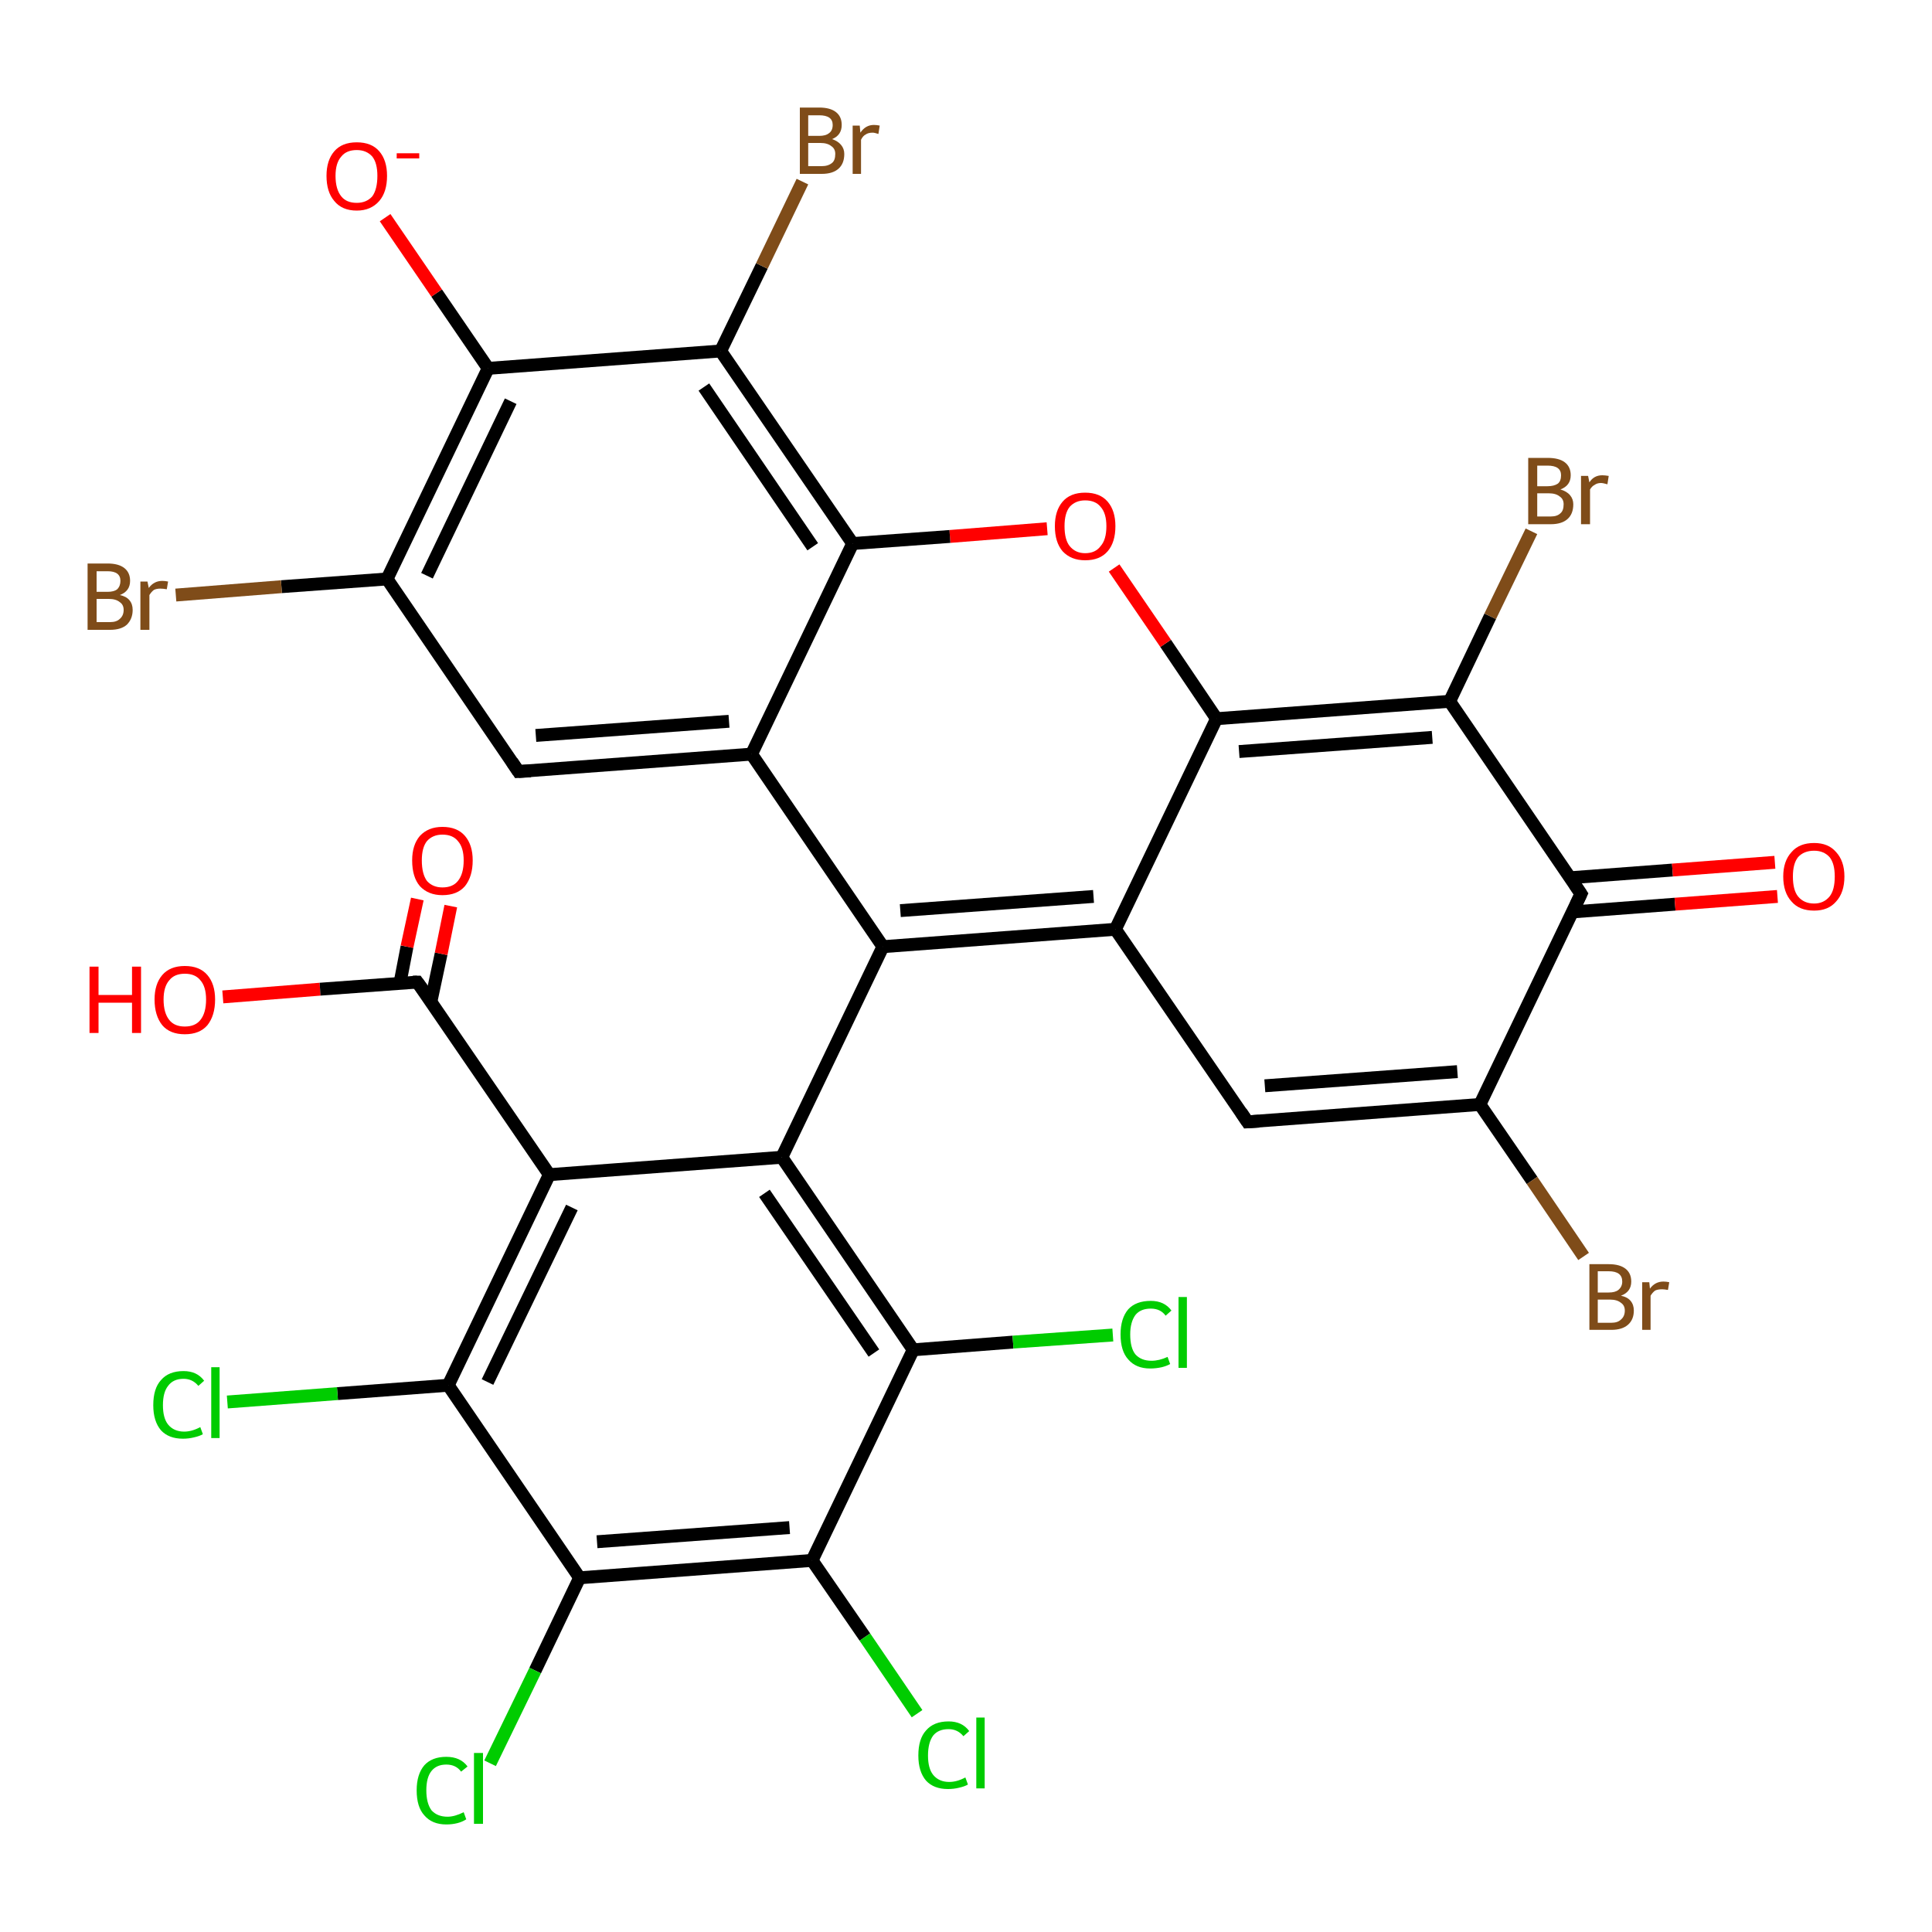 <?xml version='1.0' encoding='iso-8859-1'?>
<svg version='1.1' baseProfile='full'
              xmlns='http://www.w3.org/2000/svg'
                      xmlns:rdkit='http://www.rdkit.org/xml'
                      xmlns:xlink='http://www.w3.org/1999/xlink'
                  xml:space='preserve'
width='300px' height='300px' viewBox='0 0 300 300'>
<!-- END OF HEADER -->
<rect style='opacity:1.0;fill:#FFFFFF;stroke:none' width='300.0' height='300.0' x='0.0' y='0.0'> </rect>
<path class='bond-0 atom-0 atom-1' d='M 34.6,154.8 L 49.7,153.6' style='fill:none;fill-rule:evenodd;stroke:#FF0000;stroke-width:2.0px;stroke-linecap:butt;stroke-linejoin:miter;stroke-opacity:1' />
<path class='bond-0 atom-0 atom-1' d='M 49.7,153.6 L 64.8,152.5' style='fill:none;fill-rule:evenodd;stroke:#000000;stroke-width:2.0px;stroke-linecap:butt;stroke-linejoin:miter;stroke-opacity:1' />
<path class='bond-1 atom-1 atom-2' d='M 66.9,155.6 L 68.5,148.1' style='fill:none;fill-rule:evenodd;stroke:#000000;stroke-width:2.0px;stroke-linecap:butt;stroke-linejoin:miter;stroke-opacity:1' />
<path class='bond-1 atom-1 atom-2' d='M 68.5,148.1 L 70.0,140.7' style='fill:none;fill-rule:evenodd;stroke:#FF0000;stroke-width:2.0px;stroke-linecap:butt;stroke-linejoin:miter;stroke-opacity:1' />
<path class='bond-1 atom-1 atom-2' d='M 62.1,152.7 L 63.2,147.0' style='fill:none;fill-rule:evenodd;stroke:#000000;stroke-width:2.0px;stroke-linecap:butt;stroke-linejoin:miter;stroke-opacity:1' />
<path class='bond-1 atom-1 atom-2' d='M 63.2,147.0 L 64.8,139.6' style='fill:none;fill-rule:evenodd;stroke:#FF0000;stroke-width:2.0px;stroke-linecap:butt;stroke-linejoin:miter;stroke-opacity:1' />
<path class='bond-2 atom-1 atom-3' d='M 64.8,152.5 L 85.3,182.4' style='fill:none;fill-rule:evenodd;stroke:#000000;stroke-width:2.0px;stroke-linecap:butt;stroke-linejoin:miter;stroke-opacity:1' />
<path class='bond-3 atom-3 atom-4' d='M 85.3,182.4 L 69.6,215.1' style='fill:none;fill-rule:evenodd;stroke:#000000;stroke-width:2.0px;stroke-linecap:butt;stroke-linejoin:miter;stroke-opacity:1' />
<path class='bond-3 atom-3 atom-4' d='M 88.8,187.5 L 75.7,214.6' style='fill:none;fill-rule:evenodd;stroke:#000000;stroke-width:2.0px;stroke-linecap:butt;stroke-linejoin:miter;stroke-opacity:1' />
<path class='bond-4 atom-4 atom-5' d='M 69.6,215.1 L 52.4,216.4' style='fill:none;fill-rule:evenodd;stroke:#000000;stroke-width:2.0px;stroke-linecap:butt;stroke-linejoin:miter;stroke-opacity:1' />
<path class='bond-4 atom-4 atom-5' d='M 52.4,216.4 L 35.3,217.7' style='fill:none;fill-rule:evenodd;stroke:#00CC00;stroke-width:2.0px;stroke-linecap:butt;stroke-linejoin:miter;stroke-opacity:1' />
<path class='bond-5 atom-4 atom-6' d='M 69.6,215.1 L 90.0,245.0' style='fill:none;fill-rule:evenodd;stroke:#000000;stroke-width:2.0px;stroke-linecap:butt;stroke-linejoin:miter;stroke-opacity:1' />
<path class='bond-6 atom-6 atom-7' d='M 90.0,245.0 L 83.1,259.4' style='fill:none;fill-rule:evenodd;stroke:#000000;stroke-width:2.0px;stroke-linecap:butt;stroke-linejoin:miter;stroke-opacity:1' />
<path class='bond-6 atom-6 atom-7' d='M 83.1,259.4 L 76.1,273.8' style='fill:none;fill-rule:evenodd;stroke:#00CC00;stroke-width:2.0px;stroke-linecap:butt;stroke-linejoin:miter;stroke-opacity:1' />
<path class='bond-7 atom-6 atom-8' d='M 90.0,245.0 L 126.1,242.3' style='fill:none;fill-rule:evenodd;stroke:#000000;stroke-width:2.0px;stroke-linecap:butt;stroke-linejoin:miter;stroke-opacity:1' />
<path class='bond-7 atom-6 atom-8' d='M 92.7,239.4 L 122.6,237.2' style='fill:none;fill-rule:evenodd;stroke:#000000;stroke-width:2.0px;stroke-linecap:butt;stroke-linejoin:miter;stroke-opacity:1' />
<path class='bond-8 atom-8 atom-9' d='M 126.1,242.3 L 134.3,254.2' style='fill:none;fill-rule:evenodd;stroke:#000000;stroke-width:2.0px;stroke-linecap:butt;stroke-linejoin:miter;stroke-opacity:1' />
<path class='bond-8 atom-8 atom-9' d='M 134.3,254.2 L 142.4,266.1' style='fill:none;fill-rule:evenodd;stroke:#00CC00;stroke-width:2.0px;stroke-linecap:butt;stroke-linejoin:miter;stroke-opacity:1' />
<path class='bond-9 atom-8 atom-10' d='M 126.1,242.3 L 141.8,209.6' style='fill:none;fill-rule:evenodd;stroke:#000000;stroke-width:2.0px;stroke-linecap:butt;stroke-linejoin:miter;stroke-opacity:1' />
<path class='bond-10 atom-10 atom-11' d='M 141.8,209.6 L 157.3,208.4' style='fill:none;fill-rule:evenodd;stroke:#000000;stroke-width:2.0px;stroke-linecap:butt;stroke-linejoin:miter;stroke-opacity:1' />
<path class='bond-10 atom-10 atom-11' d='M 157.3,208.4 L 172.8,207.3' style='fill:none;fill-rule:evenodd;stroke:#00CC00;stroke-width:2.0px;stroke-linecap:butt;stroke-linejoin:miter;stroke-opacity:1' />
<path class='bond-11 atom-10 atom-12' d='M 141.8,209.6 L 121.4,179.7' style='fill:none;fill-rule:evenodd;stroke:#000000;stroke-width:2.0px;stroke-linecap:butt;stroke-linejoin:miter;stroke-opacity:1' />
<path class='bond-11 atom-10 atom-12' d='M 135.7,210.1 L 118.7,185.3' style='fill:none;fill-rule:evenodd;stroke:#000000;stroke-width:2.0px;stroke-linecap:butt;stroke-linejoin:miter;stroke-opacity:1' />
<path class='bond-12 atom-12 atom-13' d='M 121.4,179.7 L 137.1,147.0' style='fill:none;fill-rule:evenodd;stroke:#000000;stroke-width:2.0px;stroke-linecap:butt;stroke-linejoin:miter;stroke-opacity:1' />
<path class='bond-13 atom-13 atom-14' d='M 137.1,147.0 L 173.2,144.3' style='fill:none;fill-rule:evenodd;stroke:#000000;stroke-width:2.0px;stroke-linecap:butt;stroke-linejoin:miter;stroke-opacity:1' />
<path class='bond-13 atom-13 atom-14' d='M 139.8,141.4 L 169.8,139.2' style='fill:none;fill-rule:evenodd;stroke:#000000;stroke-width:2.0px;stroke-linecap:butt;stroke-linejoin:miter;stroke-opacity:1' />
<path class='bond-14 atom-14 atom-15' d='M 173.2,144.3 L 193.7,174.2' style='fill:none;fill-rule:evenodd;stroke:#000000;stroke-width:2.0px;stroke-linecap:butt;stroke-linejoin:miter;stroke-opacity:1' />
<path class='bond-15 atom-15 atom-16' d='M 193.7,174.2 L 229.8,171.5' style='fill:none;fill-rule:evenodd;stroke:#000000;stroke-width:2.0px;stroke-linecap:butt;stroke-linejoin:miter;stroke-opacity:1' />
<path class='bond-15 atom-15 atom-16' d='M 196.4,168.6 L 226.3,166.4' style='fill:none;fill-rule:evenodd;stroke:#000000;stroke-width:2.0px;stroke-linecap:butt;stroke-linejoin:miter;stroke-opacity:1' />
<path class='bond-16 atom-16 atom-17' d='M 229.8,171.5 L 237.9,183.3' style='fill:none;fill-rule:evenodd;stroke:#000000;stroke-width:2.0px;stroke-linecap:butt;stroke-linejoin:miter;stroke-opacity:1' />
<path class='bond-16 atom-16 atom-17' d='M 237.9,183.3 L 245.9,195.1' style='fill:none;fill-rule:evenodd;stroke:#7F4C19;stroke-width:2.0px;stroke-linecap:butt;stroke-linejoin:miter;stroke-opacity:1' />
<path class='bond-17 atom-16 atom-18' d='M 229.8,171.5 L 245.5,138.8' style='fill:none;fill-rule:evenodd;stroke:#000000;stroke-width:2.0px;stroke-linecap:butt;stroke-linejoin:miter;stroke-opacity:1' />
<path class='bond-18 atom-18 atom-19' d='M 244.2,141.6 L 260.1,140.4' style='fill:none;fill-rule:evenodd;stroke:#000000;stroke-width:2.0px;stroke-linecap:butt;stroke-linejoin:miter;stroke-opacity:1' />
<path class='bond-18 atom-18 atom-19' d='M 260.1,140.4 L 276.0,139.2' style='fill:none;fill-rule:evenodd;stroke:#FF0000;stroke-width:2.0px;stroke-linecap:butt;stroke-linejoin:miter;stroke-opacity:1' />
<path class='bond-18 atom-18 atom-19' d='M 243.8,136.3 L 259.7,135.1' style='fill:none;fill-rule:evenodd;stroke:#000000;stroke-width:2.0px;stroke-linecap:butt;stroke-linejoin:miter;stroke-opacity:1' />
<path class='bond-18 atom-18 atom-19' d='M 259.7,135.1 L 275.6,133.9' style='fill:none;fill-rule:evenodd;stroke:#FF0000;stroke-width:2.0px;stroke-linecap:butt;stroke-linejoin:miter;stroke-opacity:1' />
<path class='bond-19 atom-18 atom-20' d='M 245.5,138.8 L 225.1,108.9' style='fill:none;fill-rule:evenodd;stroke:#000000;stroke-width:2.0px;stroke-linecap:butt;stroke-linejoin:miter;stroke-opacity:1' />
<path class='bond-20 atom-20 atom-21' d='M 225.1,108.9 L 188.9,111.6' style='fill:none;fill-rule:evenodd;stroke:#000000;stroke-width:2.0px;stroke-linecap:butt;stroke-linejoin:miter;stroke-opacity:1' />
<path class='bond-20 atom-20 atom-21' d='M 222.4,114.5 L 192.4,116.7' style='fill:none;fill-rule:evenodd;stroke:#000000;stroke-width:2.0px;stroke-linecap:butt;stroke-linejoin:miter;stroke-opacity:1' />
<path class='bond-21 atom-21 atom-22' d='M 188.9,111.6 L 181.0,99.9' style='fill:none;fill-rule:evenodd;stroke:#000000;stroke-width:2.0px;stroke-linecap:butt;stroke-linejoin:miter;stroke-opacity:1' />
<path class='bond-21 atom-21 atom-22' d='M 181.0,99.9 L 173.0,88.2' style='fill:none;fill-rule:evenodd;stroke:#FF0000;stroke-width:2.0px;stroke-linecap:butt;stroke-linejoin:miter;stroke-opacity:1' />
<path class='bond-22 atom-22 atom-23' d='M 162.6,82.1 L 147.5,83.3' style='fill:none;fill-rule:evenodd;stroke:#FF0000;stroke-width:2.0px;stroke-linecap:butt;stroke-linejoin:miter;stroke-opacity:1' />
<path class='bond-22 atom-22 atom-23' d='M 147.5,83.3 L 132.4,84.4' style='fill:none;fill-rule:evenodd;stroke:#000000;stroke-width:2.0px;stroke-linecap:butt;stroke-linejoin:miter;stroke-opacity:1' />
<path class='bond-23 atom-23 atom-24' d='M 132.4,84.4 L 111.9,54.5' style='fill:none;fill-rule:evenodd;stroke:#000000;stroke-width:2.0px;stroke-linecap:butt;stroke-linejoin:miter;stroke-opacity:1' />
<path class='bond-23 atom-23 atom-24' d='M 126.2,84.9 L 109.3,60.1' style='fill:none;fill-rule:evenodd;stroke:#000000;stroke-width:2.0px;stroke-linecap:butt;stroke-linejoin:miter;stroke-opacity:1' />
<path class='bond-24 atom-24 atom-25' d='M 111.9,54.5 L 118.3,41.3' style='fill:none;fill-rule:evenodd;stroke:#000000;stroke-width:2.0px;stroke-linecap:butt;stroke-linejoin:miter;stroke-opacity:1' />
<path class='bond-24 atom-24 atom-25' d='M 118.3,41.3 L 124.6,28.2' style='fill:none;fill-rule:evenodd;stroke:#7F4C19;stroke-width:2.0px;stroke-linecap:butt;stroke-linejoin:miter;stroke-opacity:1' />
<path class='bond-25 atom-24 atom-26' d='M 111.9,54.5 L 75.8,57.2' style='fill:none;fill-rule:evenodd;stroke:#000000;stroke-width:2.0px;stroke-linecap:butt;stroke-linejoin:miter;stroke-opacity:1' />
<path class='bond-26 atom-26 atom-27' d='M 75.8,57.2 L 67.8,45.5' style='fill:none;fill-rule:evenodd;stroke:#000000;stroke-width:2.0px;stroke-linecap:butt;stroke-linejoin:miter;stroke-opacity:1' />
<path class='bond-26 atom-26 atom-27' d='M 67.8,45.5 L 59.8,33.8' style='fill:none;fill-rule:evenodd;stroke:#FF0000;stroke-width:2.0px;stroke-linecap:butt;stroke-linejoin:miter;stroke-opacity:1' />
<path class='bond-27 atom-26 atom-28' d='M 75.8,57.2 L 60.1,89.9' style='fill:none;fill-rule:evenodd;stroke:#000000;stroke-width:2.0px;stroke-linecap:butt;stroke-linejoin:miter;stroke-opacity:1' />
<path class='bond-27 atom-26 atom-28' d='M 79.3,62.3 L 66.3,89.4' style='fill:none;fill-rule:evenodd;stroke:#000000;stroke-width:2.0px;stroke-linecap:butt;stroke-linejoin:miter;stroke-opacity:1' />
<path class='bond-28 atom-28 atom-29' d='M 60.1,89.9 L 43.7,91.1' style='fill:none;fill-rule:evenodd;stroke:#000000;stroke-width:2.0px;stroke-linecap:butt;stroke-linejoin:miter;stroke-opacity:1' />
<path class='bond-28 atom-28 atom-29' d='M 43.7,91.1 L 27.3,92.4' style='fill:none;fill-rule:evenodd;stroke:#7F4C19;stroke-width:2.0px;stroke-linecap:butt;stroke-linejoin:miter;stroke-opacity:1' />
<path class='bond-29 atom-28 atom-30' d='M 60.1,89.9 L 80.5,119.8' style='fill:none;fill-rule:evenodd;stroke:#000000;stroke-width:2.0px;stroke-linecap:butt;stroke-linejoin:miter;stroke-opacity:1' />
<path class='bond-30 atom-30 atom-31' d='M 80.5,119.8 L 116.7,117.1' style='fill:none;fill-rule:evenodd;stroke:#000000;stroke-width:2.0px;stroke-linecap:butt;stroke-linejoin:miter;stroke-opacity:1' />
<path class='bond-30 atom-30 atom-31' d='M 83.2,114.2 L 113.2,112.0' style='fill:none;fill-rule:evenodd;stroke:#000000;stroke-width:2.0px;stroke-linecap:butt;stroke-linejoin:miter;stroke-opacity:1' />
<path class='bond-31 atom-20 atom-32' d='M 225.1,108.9 L 231.4,95.7' style='fill:none;fill-rule:evenodd;stroke:#000000;stroke-width:2.0px;stroke-linecap:butt;stroke-linejoin:miter;stroke-opacity:1' />
<path class='bond-31 atom-20 atom-32' d='M 231.4,95.7 L 237.8,82.5' style='fill:none;fill-rule:evenodd;stroke:#7F4C19;stroke-width:2.0px;stroke-linecap:butt;stroke-linejoin:miter;stroke-opacity:1' />
<path class='bond-32 atom-12 atom-3' d='M 121.4,179.7 L 85.3,182.4' style='fill:none;fill-rule:evenodd;stroke:#000000;stroke-width:2.0px;stroke-linecap:butt;stroke-linejoin:miter;stroke-opacity:1' />
<path class='bond-33 atom-31 atom-13' d='M 116.7,117.1 L 137.1,147.0' style='fill:none;fill-rule:evenodd;stroke:#000000;stroke-width:2.0px;stroke-linecap:butt;stroke-linejoin:miter;stroke-opacity:1' />
<path class='bond-34 atom-21 atom-14' d='M 188.9,111.6 L 173.2,144.3' style='fill:none;fill-rule:evenodd;stroke:#000000;stroke-width:2.0px;stroke-linecap:butt;stroke-linejoin:miter;stroke-opacity:1' />
<path class='bond-35 atom-31 atom-23' d='M 116.7,117.1 L 132.4,84.4' style='fill:none;fill-rule:evenodd;stroke:#000000;stroke-width:2.0px;stroke-linecap:butt;stroke-linejoin:miter;stroke-opacity:1' />
<path d='M 64.1,152.5 L 64.8,152.5 L 65.9,154.0' style='fill:none;stroke:#000000;stroke-width:2.0px;stroke-linecap:butt;stroke-linejoin:miter;stroke-opacity:1;' />
<path d='M 192.7,172.7 L 193.7,174.2 L 195.5,174.1' style='fill:none;stroke:#000000;stroke-width:2.0px;stroke-linecap:butt;stroke-linejoin:miter;stroke-opacity:1;' />
<path d='M 244.7,140.5 L 245.5,138.8 L 244.5,137.3' style='fill:none;stroke:#000000;stroke-width:2.0px;stroke-linecap:butt;stroke-linejoin:miter;stroke-opacity:1;' />
<path d='M 79.5,118.3 L 80.5,119.8 L 82.4,119.7' style='fill:none;stroke:#000000;stroke-width:2.0px;stroke-linecap:butt;stroke-linejoin:miter;stroke-opacity:1;' />
<path class='atom-0' d='M 13.9 150.1
L 15.3 150.1
L 15.3 154.5
L 20.5 154.5
L 20.5 150.1
L 21.9 150.1
L 21.9 160.4
L 20.5 160.4
L 20.5 155.7
L 15.3 155.7
L 15.3 160.4
L 13.9 160.4
L 13.9 150.1
' fill='#FF0000'/>
<path class='atom-0' d='M 24.0 155.2
Q 24.0 152.8, 25.2 151.4
Q 26.4 150.0, 28.7 150.0
Q 31.0 150.0, 32.2 151.4
Q 33.4 152.8, 33.4 155.2
Q 33.4 157.7, 32.2 159.2
Q 31.0 160.6, 28.7 160.6
Q 26.4 160.6, 25.2 159.2
Q 24.0 157.7, 24.0 155.2
M 28.7 159.4
Q 30.3 159.4, 31.1 158.4
Q 32.0 157.3, 32.0 155.2
Q 32.0 153.2, 31.1 152.2
Q 30.3 151.2, 28.7 151.2
Q 27.1 151.2, 26.3 152.2
Q 25.4 153.2, 25.4 155.2
Q 25.4 157.3, 26.3 158.4
Q 27.1 159.4, 28.7 159.4
' fill='#FF0000'/>
<path class='atom-2' d='M 64.0 133.6
Q 64.0 131.2, 65.2 129.8
Q 66.5 128.4, 68.7 128.4
Q 71.0 128.4, 72.2 129.8
Q 73.4 131.2, 73.4 133.6
Q 73.4 136.1, 72.2 137.6
Q 71.0 139.0, 68.7 139.0
Q 66.5 139.0, 65.2 137.6
Q 64.0 136.2, 64.0 133.6
M 68.7 137.8
Q 70.3 137.8, 71.1 136.8
Q 72.0 135.7, 72.0 133.6
Q 72.0 131.6, 71.1 130.6
Q 70.3 129.6, 68.7 129.6
Q 67.2 129.6, 66.3 130.6
Q 65.5 131.6, 65.5 133.6
Q 65.5 135.7, 66.3 136.8
Q 67.2 137.8, 68.7 137.8
' fill='#FF0000'/>
<path class='atom-5' d='M 23.8 218.2
Q 23.8 215.6, 25.0 214.3
Q 26.2 212.9, 28.5 212.9
Q 30.6 212.9, 31.7 214.4
L 30.8 215.2
Q 29.9 214.1, 28.5 214.1
Q 26.9 214.1, 26.1 215.2
Q 25.3 216.2, 25.3 218.2
Q 25.3 220.2, 26.1 221.2
Q 27.0 222.3, 28.6 222.3
Q 29.8 222.3, 31.1 221.6
L 31.5 222.7
Q 31.0 223.0, 30.1 223.2
Q 29.3 223.4, 28.4 223.4
Q 26.2 223.4, 25.0 222.1
Q 23.8 220.7, 23.8 218.2
' fill='#00CC00'/>
<path class='atom-5' d='M 32.8 212.3
L 34.1 212.3
L 34.1 223.3
L 32.8 223.3
L 32.8 212.3
' fill='#00CC00'/>
<path class='atom-7' d='M 64.7 278.0
Q 64.7 275.5, 65.9 274.1
Q 67.1 272.8, 69.3 272.8
Q 71.5 272.8, 72.6 274.3
L 71.6 275.1
Q 70.8 274.0, 69.3 274.0
Q 67.8 274.0, 67.0 275.0
Q 66.2 276.0, 66.2 278.0
Q 66.2 280.0, 67.0 281.1
Q 67.9 282.1, 69.5 282.1
Q 70.6 282.1, 72.0 281.4
L 72.4 282.5
Q 71.8 282.9, 71.0 283.1
Q 70.2 283.3, 69.3 283.3
Q 67.1 283.3, 65.9 281.9
Q 64.7 280.6, 64.7 278.0
' fill='#00CC00'/>
<path class='atom-7' d='M 73.6 272.2
L 75.0 272.2
L 75.0 283.2
L 73.6 283.2
L 73.6 272.2
' fill='#00CC00'/>
<path class='atom-9' d='M 142.6 272.6
Q 142.6 270.0, 143.8 268.7
Q 145.0 267.3, 147.3 267.3
Q 149.4 267.3, 150.5 268.8
L 149.6 269.6
Q 148.7 268.5, 147.3 268.5
Q 145.7 268.5, 144.9 269.5
Q 144.1 270.6, 144.1 272.6
Q 144.1 274.6, 144.9 275.6
Q 145.8 276.7, 147.4 276.7
Q 148.6 276.7, 149.9 276.0
L 150.3 277.1
Q 149.8 277.4, 148.9 277.6
Q 148.1 277.8, 147.2 277.8
Q 145.0 277.8, 143.8 276.5
Q 142.6 275.1, 142.6 272.6
' fill='#00CC00'/>
<path class='atom-9' d='M 151.6 266.7
L 152.9 266.7
L 152.9 277.7
L 151.6 277.7
L 151.6 266.7
' fill='#00CC00'/>
<path class='atom-11' d='M 174.0 207.2
Q 174.0 204.7, 175.2 203.3
Q 176.4 202.0, 178.7 202.0
Q 180.8 202.0, 181.9 203.5
L 181.0 204.3
Q 180.2 203.2, 178.7 203.2
Q 177.1 203.2, 176.3 204.2
Q 175.5 205.3, 175.5 207.2
Q 175.5 209.3, 176.3 210.3
Q 177.2 211.3, 178.8 211.3
Q 180.0 211.3, 181.3 210.7
L 181.7 211.8
Q 181.2 212.1, 180.4 212.3
Q 179.5 212.5, 178.6 212.5
Q 176.4 212.5, 175.2 211.1
Q 174.0 209.8, 174.0 207.2
' fill='#00CC00'/>
<path class='atom-11' d='M 183.0 201.4
L 184.3 201.4
L 184.3 212.4
L 183.0 212.4
L 183.0 201.4
' fill='#00CC00'/>
<path class='atom-17' d='M 251.7 201.2
Q 252.7 201.4, 253.2 202.0
Q 253.7 202.6, 253.7 203.5
Q 253.7 204.9, 252.8 205.7
Q 251.9 206.5, 250.2 206.5
L 246.8 206.5
L 246.8 196.3
L 249.8 196.3
Q 251.5 196.3, 252.4 197.0
Q 253.3 197.7, 253.3 199.0
Q 253.3 200.6, 251.7 201.2
M 248.1 197.4
L 248.1 200.7
L 249.8 200.7
Q 250.8 200.7, 251.3 200.3
Q 251.9 199.8, 251.9 199.0
Q 251.9 197.4, 249.8 197.4
L 248.1 197.4
M 250.2 205.4
Q 251.2 205.4, 251.7 204.9
Q 252.3 204.4, 252.3 203.5
Q 252.3 202.7, 251.7 202.3
Q 251.1 201.8, 250.0 201.8
L 248.1 201.8
L 248.1 205.4
L 250.2 205.4
' fill='#7F4C19'/>
<path class='atom-17' d='M 256.1 199.1
L 256.2 200.1
Q 257.0 199.0, 258.3 199.0
Q 258.7 199.0, 259.2 199.1
L 259.0 200.3
Q 258.4 200.2, 258.1 200.2
Q 257.4 200.2, 257.0 200.4
Q 256.6 200.7, 256.3 201.2
L 256.3 206.5
L 255.0 206.5
L 255.0 199.1
L 256.1 199.1
' fill='#7F4C19'/>
<path class='atom-19' d='M 276.9 136.1
Q 276.9 133.7, 278.2 132.3
Q 279.4 130.9, 281.7 130.9
Q 283.9 130.9, 285.1 132.3
Q 286.4 133.7, 286.4 136.1
Q 286.4 138.6, 285.1 140.0
Q 283.9 141.4, 281.7 141.4
Q 279.4 141.4, 278.2 140.0
Q 276.9 138.6, 276.9 136.1
M 281.7 140.3
Q 283.2 140.3, 284.1 139.2
Q 284.9 138.2, 284.9 136.1
Q 284.9 134.1, 284.1 133.1
Q 283.2 132.1, 281.7 132.1
Q 280.1 132.1, 279.2 133.1
Q 278.4 134.1, 278.4 136.1
Q 278.4 138.2, 279.2 139.2
Q 280.1 140.3, 281.7 140.3
' fill='#FF0000'/>
<path class='atom-22' d='M 163.8 81.7
Q 163.8 79.3, 165.0 77.9
Q 166.2 76.5, 168.5 76.5
Q 170.8 76.5, 172.0 77.9
Q 173.2 79.3, 173.2 81.7
Q 173.2 84.2, 172.0 85.6
Q 170.8 87.0, 168.5 87.0
Q 166.3 87.0, 165.0 85.6
Q 163.8 84.2, 163.8 81.7
M 168.5 85.9
Q 170.1 85.9, 170.9 84.8
Q 171.8 83.8, 171.8 81.7
Q 171.8 79.7, 170.9 78.7
Q 170.1 77.7, 168.5 77.7
Q 167.0 77.7, 166.1 78.7
Q 165.3 79.7, 165.3 81.7
Q 165.3 83.8, 166.1 84.8
Q 167.0 85.9, 168.5 85.9
' fill='#FF0000'/>
<path class='atom-25' d='M 129.2 21.6
Q 130.1 21.9, 130.6 22.5
Q 131.1 23.1, 131.1 23.9
Q 131.1 25.4, 130.2 26.2
Q 129.3 27.0, 127.6 27.0
L 124.2 27.0
L 124.2 16.7
L 127.2 16.7
Q 128.9 16.7, 129.8 17.4
Q 130.7 18.1, 130.7 19.4
Q 130.7 21.0, 129.2 21.6
M 125.5 17.9
L 125.5 21.1
L 127.2 21.1
Q 128.2 21.1, 128.7 20.7
Q 129.3 20.3, 129.3 19.4
Q 129.3 17.9, 127.2 17.9
L 125.5 17.9
M 127.6 25.8
Q 128.6 25.8, 129.2 25.3
Q 129.7 24.9, 129.7 23.9
Q 129.7 23.1, 129.1 22.7
Q 128.5 22.2, 127.4 22.2
L 125.5 22.2
L 125.5 25.8
L 127.6 25.8
' fill='#7F4C19'/>
<path class='atom-25' d='M 133.5 19.5
L 133.6 20.6
Q 134.4 19.4, 135.7 19.4
Q 136.1 19.4, 136.6 19.5
L 136.4 20.8
Q 135.8 20.6, 135.5 20.6
Q 134.8 20.6, 134.4 20.9
Q 134.0 21.1, 133.7 21.7
L 133.7 27.0
L 132.4 27.0
L 132.4 19.5
L 133.5 19.5
' fill='#7F4C19'/>
<path class='atom-27' d='M 50.7 27.3
Q 50.7 24.9, 51.9 23.5
Q 53.1 22.1, 55.4 22.1
Q 57.7 22.1, 58.9 23.5
Q 60.1 24.9, 60.1 27.3
Q 60.1 29.8, 58.9 31.2
Q 57.6 32.7, 55.4 32.7
Q 53.1 32.7, 51.9 31.2
Q 50.7 29.8, 50.7 27.3
M 55.4 31.5
Q 56.9 31.5, 57.8 30.5
Q 58.6 29.4, 58.6 27.3
Q 58.6 25.3, 57.8 24.3
Q 56.9 23.3, 55.4 23.3
Q 53.8 23.3, 53.0 24.3
Q 52.1 25.3, 52.1 27.3
Q 52.1 29.4, 53.0 30.5
Q 53.8 31.5, 55.4 31.5
' fill='#FF0000'/>
<path class='atom-27' d='M 61.6 23.8
L 65.1 23.8
L 65.1 24.6
L 61.6 24.6
L 61.6 23.8
' fill='#FF0000'/>
<path class='atom-29' d='M 18.6 92.4
Q 19.6 92.6, 20.1 93.2
Q 20.6 93.8, 20.6 94.7
Q 20.6 96.1, 19.7 97.0
Q 18.8 97.8, 17.1 97.8
L 13.6 97.8
L 13.6 87.5
L 16.7 87.5
Q 18.4 87.5, 19.3 88.2
Q 20.2 88.9, 20.2 90.2
Q 20.2 91.8, 18.6 92.4
M 15.0 88.7
L 15.0 91.9
L 16.7 91.9
Q 17.7 91.9, 18.2 91.5
Q 18.7 91.0, 18.7 90.2
Q 18.7 88.7, 16.7 88.7
L 15.0 88.7
M 17.1 96.6
Q 18.1 96.6, 18.6 96.1
Q 19.2 95.6, 19.2 94.7
Q 19.2 93.9, 18.6 93.5
Q 18.0 93.0, 16.9 93.0
L 15.0 93.0
L 15.0 96.6
L 17.1 96.6
' fill='#7F4C19'/>
<path class='atom-29' d='M 22.9 90.3
L 23.1 91.3
Q 23.9 90.2, 25.2 90.2
Q 25.6 90.2, 26.1 90.3
L 25.9 91.5
Q 25.3 91.4, 24.9 91.4
Q 24.3 91.4, 23.9 91.6
Q 23.5 91.9, 23.2 92.4
L 23.2 97.8
L 21.8 97.8
L 21.8 90.3
L 22.9 90.3
' fill='#7F4C19'/>
<path class='atom-32' d='M 242.3 76.0
Q 243.3 76.3, 243.8 76.9
Q 244.3 77.5, 244.3 78.3
Q 244.3 79.8, 243.4 80.6
Q 242.5 81.4, 240.8 81.4
L 237.3 81.4
L 237.3 71.1
L 240.3 71.1
Q 242.1 71.1, 243.0 71.8
Q 243.9 72.5, 243.9 73.8
Q 243.9 75.4, 242.3 76.0
M 238.7 72.3
L 238.7 75.5
L 240.3 75.5
Q 241.3 75.5, 241.9 75.1
Q 242.4 74.7, 242.4 73.8
Q 242.4 72.3, 240.3 72.3
L 238.7 72.3
M 240.8 80.2
Q 241.8 80.2, 242.3 79.7
Q 242.8 79.3, 242.8 78.3
Q 242.8 77.5, 242.2 77.1
Q 241.6 76.6, 240.5 76.6
L 238.7 76.6
L 238.7 80.2
L 240.8 80.2
' fill='#7F4C19'/>
<path class='atom-32' d='M 246.6 73.9
L 246.8 74.9
Q 247.5 73.8, 248.8 73.8
Q 249.2 73.8, 249.8 73.9
L 249.6 75.2
Q 248.9 75.0, 248.6 75.0
Q 248.0 75.0, 247.6 75.3
Q 247.2 75.5, 246.9 76.0
L 246.9 81.4
L 245.5 81.4
L 245.5 73.9
L 246.6 73.9
' fill='#7F4C19'/>
</svg>
